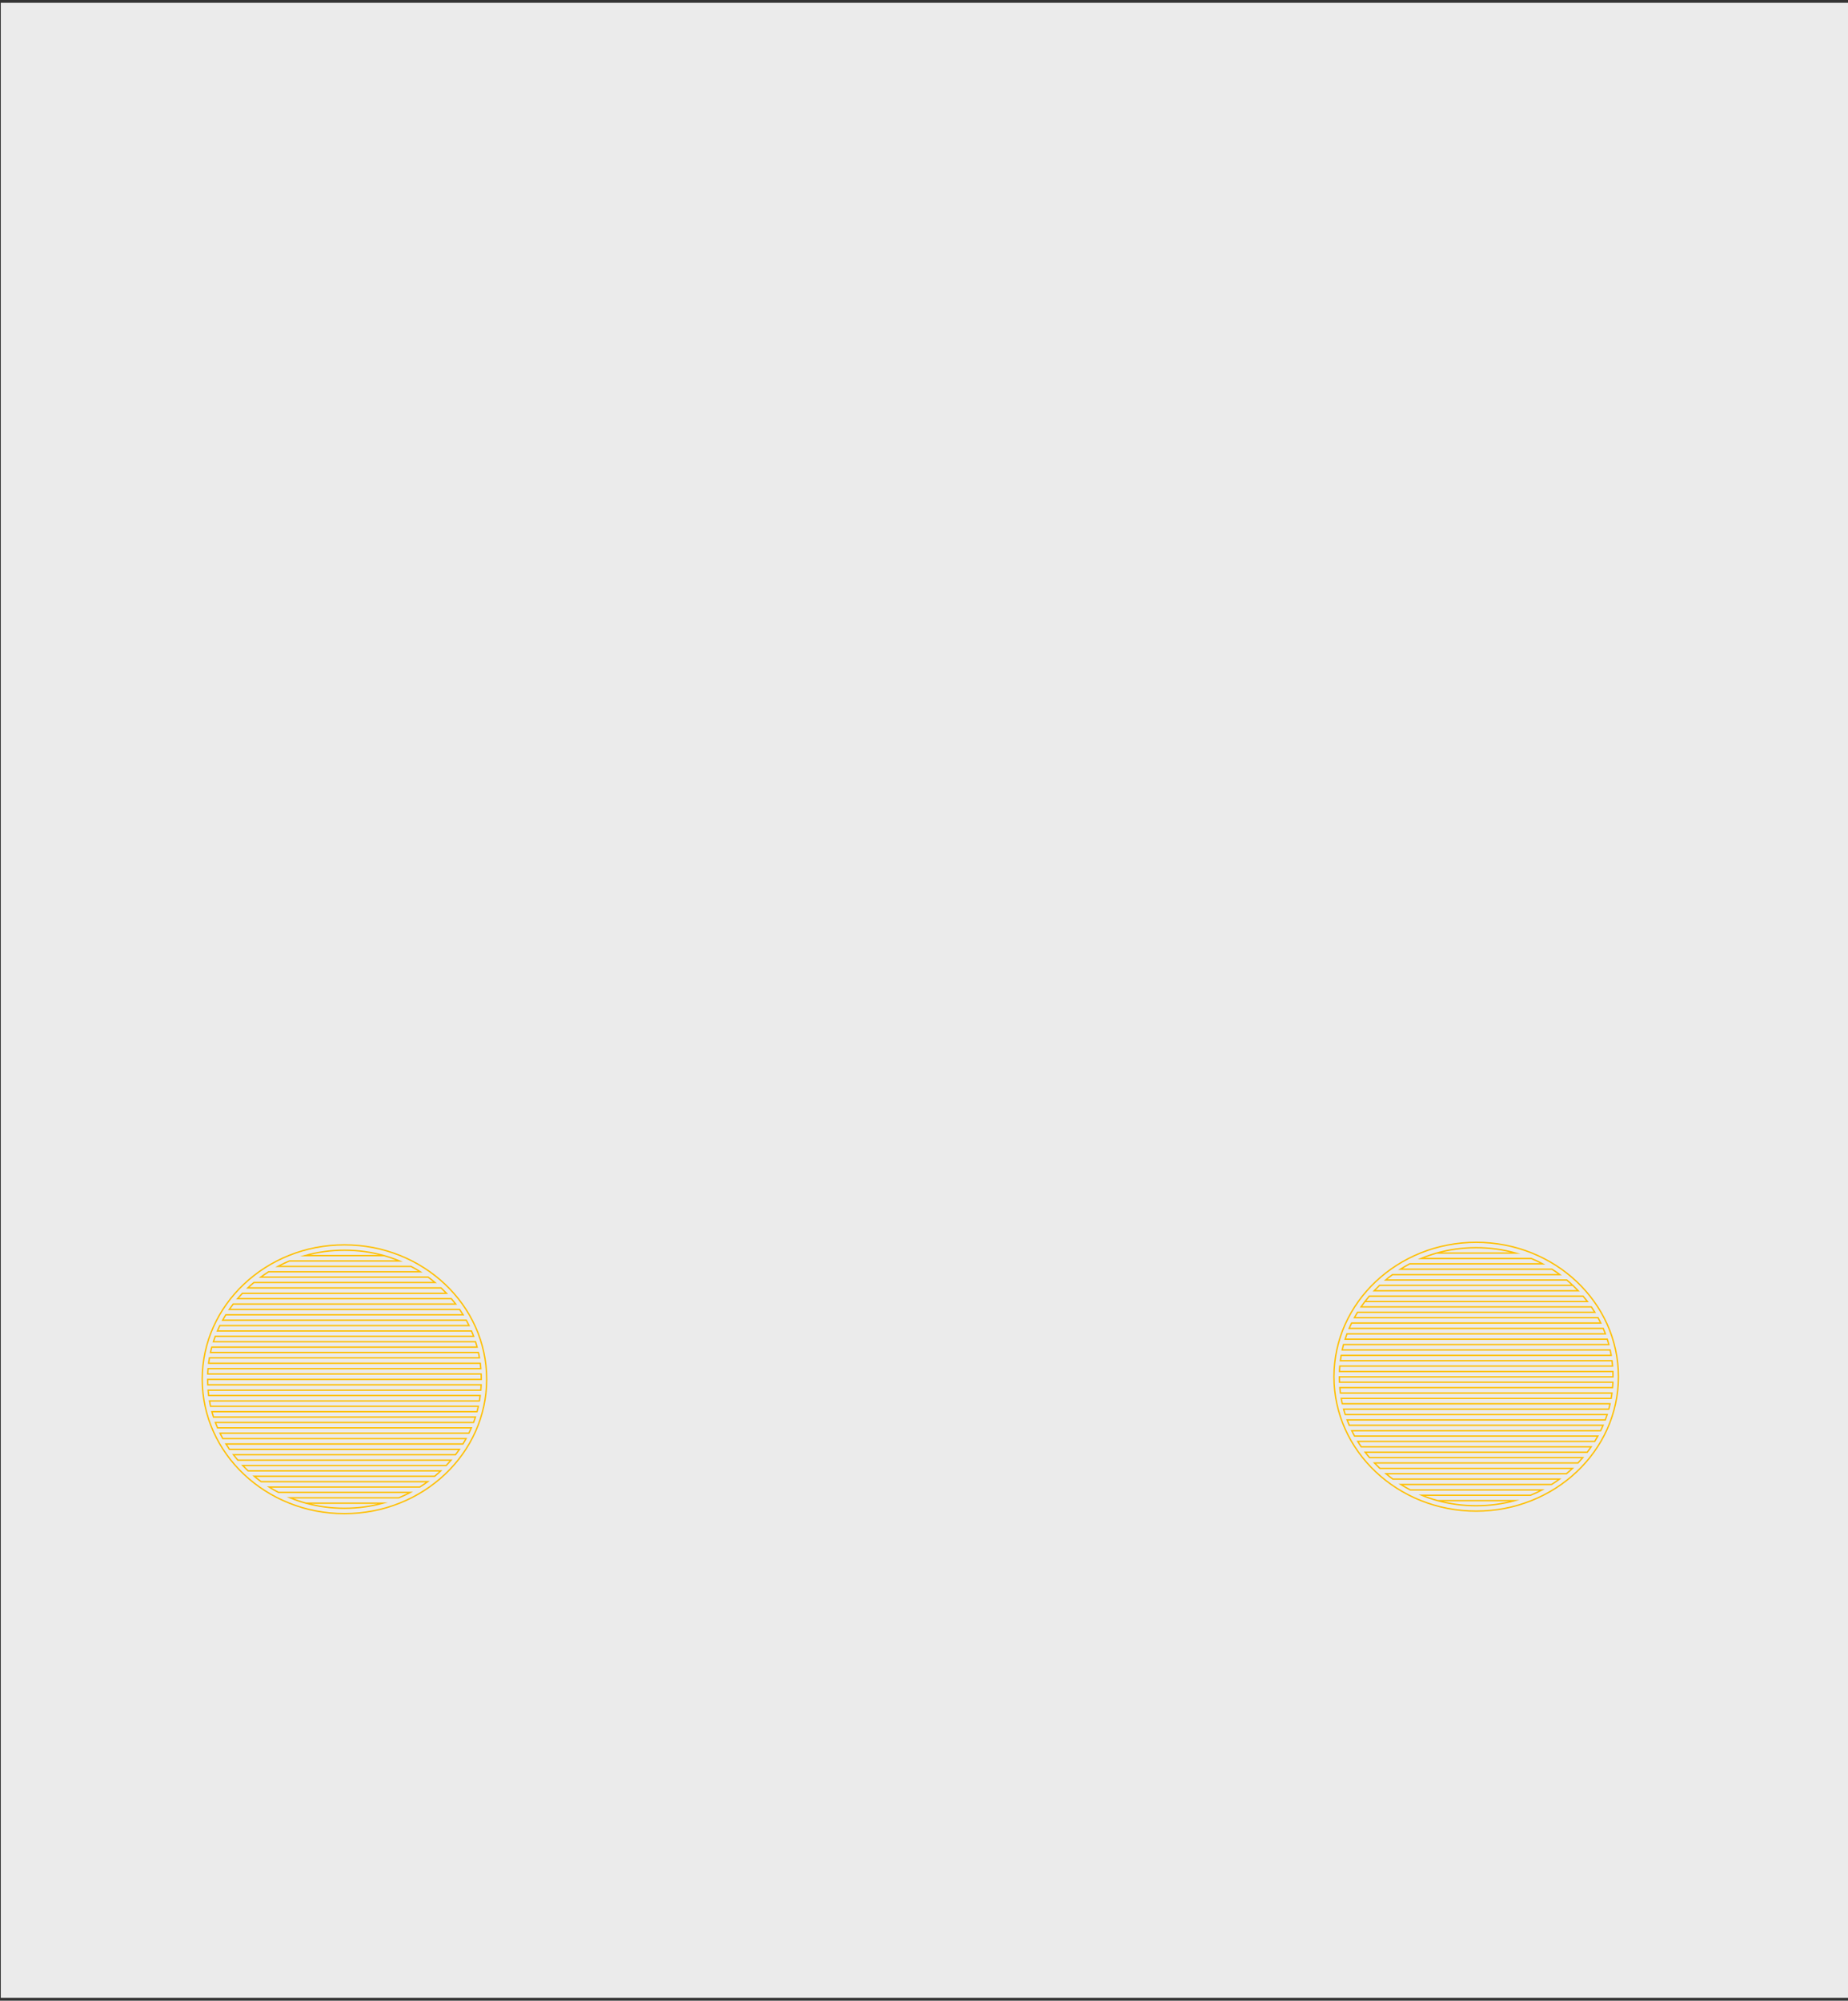 <?xml version="1.0" encoding="UTF-8" standalone="no"?>
<!DOCTYPE svg PUBLIC "-//W3C//DTD SVG 1.1//EN" "http://www.w3.org/Graphics/SVG/1.1/DTD/svg11.dtd">
<svg width="100%" height="100%" viewBox="0 0 1374 1487" version="1.1" xmlns="http://www.w3.org/2000/svg" xmlns:xlink="http://www.w3.org/1999/xlink" xml:space="preserve" xmlns:serif="http://www.serif.com/" style="fill-rule:evenodd;clip-rule:evenodd;stroke-miterlimit:10;">
    <rect x="0" y="0" width="1374" height="1487" fill="#333333" stroke="none"/>
    <rect x="0.584" y="2.062" width="1373.57" height="1482.77" style="fill:rgb(235,235,235);"/>
    <g>
        <g id="_-ffbf00" serif:id="#ffbf00">
            <path d="M1169.4,955.343C1169.46,955.398 1169.52,955.453 1169.58,955.508C1170.9,956.757 1172.19,958.035 1173.43,959.343L1021.68,959.343C1022.93,958.035 1024.21,956.757 1025.53,955.508C1025.59,955.453 1025.65,955.398 1025.71,955.343L1169.4,955.343C1167.94,953.966 1166.43,952.632 1164.89,951.343L1030.22,951.343C1031.87,949.957 1033.58,948.623 1035.32,947.343L1159.79,947.343C1157.89,945.944 1155.93,944.609 1153.93,943.343L1041.18,943.343C1043.43,941.923 1045.73,940.589 1048.09,939.343L1147.02,939.343C1144.26,937.886 1141.42,936.55 1138.51,935.343L1056.6,935.343C1060.33,933.795 1064.18,932.458 1068.14,931.343L1126.98,931.343C1117.71,928.732 1107.86,927.343 1097.56,927.343C1087.25,927.343 1077.4,928.732 1068.14,931.343" style="fill:none;fill-rule:nonzero;stroke:rgb(255,191,0);stroke-width:1px;"/>
            <path d="M1068.93,1115.34C1077.96,1117.81 1087.54,1119.12 1097.56,1119.12C1107.57,1119.12 1117.15,1117.81 1126.18,1115.34L1068.93,1115.34C1064.88,1114.24 1060.95,1112.9 1057.14,1111.34L1137.97,1111.34C1140.92,1110.14 1143.8,1108.8 1146.6,1107.34L1048.51,1107.34C1046.13,1106.1 1043.8,1104.76 1041.53,1103.34L1153.58,1103.34C1155.6,1102.08 1157.57,1100.74 1159.49,1099.34L1035.62,1099.34C1033.86,1098.06 1032.15,1096.73 1030.48,1095.34L1164.63,1095.34C1166.18,1094.05 1167.69,1092.72 1169.17,1091.34L1025.94,1091.34L1025.53,1090.96C1024.28,1089.78 1023.07,1088.57 1021.89,1087.34L1173.22,1087.34C1174.47,1086.04 1175.68,1084.7 1176.85,1083.34L1018.26,1083.34C1017.13,1082.04 1016.05,1080.7 1015,1079.34L1180.12,1079.34C1181.13,1078.03 1182.1,1076.7 1183.04,1075.34L1012.07,1075.34C1011.16,1074.03 1010.28,1072.7 1009.44,1071.34L1185.67,1071.34C1186.48,1070.03 1187.26,1068.69 1188.01,1067.34L1007.1,1067.34C1006.37,1066.03 1005.68,1064.69 1005.02,1063.34L1190.1,1063.34C1190.74,1062.03 1191.35,1060.69 1191.93,1059.34L1003.18,1059.34C1002.61,1058.02 1002.07,1056.69 1001.57,1055.34L1193.55,1055.34C1194.04,1054.02 1194.51,1052.69 1194.94,1051.34L1000.17,1051.34C999.746,1050.02 999.351,1048.69 998.986,1047.34L1196.12,1047.34C1196.48,1046.02 1196.81,1044.69 1197.11,1043.34L997.999,1043.34C997.705,1042.02 997.439,1040.69 997.203,1039.34L1197.91,1039.34C1198.14,1038.02 1198.34,1036.69 1198.52,1035.34L996.592,1035.34C996.42,1034.02 996.276,1032.69 996.16,1031.34L1198.95,1031.34C1199.06,1030.02 1199.15,1028.68 1199.21,1027.34L995.903,1027.34C995.845,1026.02 995.816,1024.68 995.814,1023.34L1199.3,1023.34L1199.3,1023.23C1199.3,1021.93 1199.27,1020.63 1199.22,1019.34L995.893,1019.34C995.948,1018 996.031,1016.67 996.142,1015.34L1198.97,1015.34C1198.86,1014 1198.72,1012.67 1198.55,1011.34L996.564,1011.34C996.736,1010 996.936,1008.67 997.165,1007.34L1197.95,1007.34C1197.71,1006 1197.45,1004.67 1197.16,1003.34L997.95,1003.34C998.246,1002 998.572,1000.66 998.926,999.343L1196.18,999.343C1195.82,997.997 1195.43,996.663 1195.01,995.343L1000.1,995.343C1000.53,993.996 1000.99,992.662 1001.48,991.343L1193.63,991.343C1193.13,989.995 1192.59,988.661 1192.03,987.343L1003.08,987.343C1003.66,985.994 1004.27,984.66 1004.91,983.343L1190.2,983.343C1189.55,981.992 1188.86,980.659 1188.13,979.343L1006.98,979.343C1007.72,977.991 1008.5,976.657 1009.31,975.343L1185.8,975.343C1184.97,973.989 1184.1,972.655 1183.2,971.343L1011.92,971.343C1012.85,969.987 1013.82,968.653 1014.83,967.343L1180.29,967.343C1179.24,965.984 1178.16,964.651 1177.04,963.343L1018.07,963.343C1016.95,964.651 1015.87,965.984 1014.83,967.343" style="fill:none;fill-rule:nonzero;stroke:rgb(255,191,0);stroke-width:1px;"/>
            <path d="M227.471,1117.22C236.501,1119.68 246.086,1121 256.097,1121C266.109,1121 275.693,1119.68 284.723,1117.22L227.471,1117.22C223.426,1116.11 219.492,1114.77 215.68,1113.22L296.515,1113.22C299.465,1112.01 302.342,1110.68 305.14,1109.22L207.054,1109.22C204.669,1107.97 202.341,1106.64 200.074,1105.22L312.121,1105.22C314.14,1103.95 316.112,1102.62 318.033,1101.22L194.162,1101.22C192.406,1099.94 190.693,1098.6 189.023,1097.22L323.172,1097.22C324.723,1095.93 326.237,1094.59 327.711,1093.22L184.484,1093.22L184.074,1092.83C182.826,1091.65 181.612,1090.45 180.432,1089.22L331.762,1089.22C333.013,1087.91 334.224,1086.58 335.395,1085.22L176.799,1085.22C175.674,1083.91 174.587,1082.58 173.537,1081.22L338.657,1081.22C339.67,1079.91 340.646,1078.57 341.586,1077.22L170.609,1077.22C169.7,1075.9 168.825,1074.57 167.985,1073.22L344.209,1073.22C345.024,1071.9 345.806,1070.57 346.553,1069.22L165.641,1069.22C164.914,1067.9 164.219,1066.57 163.558,1065.22L348.637,1065.22C349.282,1063.9 349.896,1062.57 350.477,1061.22L161.717,1061.22C161.149,1059.9 160.612,1058.57 160.107,1057.22L352.088,1057.22C352.583,1055.9 353.048,1054.56 353.481,1053.22L158.714,1053.22C158.288,1051.9 157.893,1050.56 157.528,1049.22L354.667,1049.22C355.025,1047.89 355.354,1046.56 355.654,1045.22L156.541,1045.22C156.247,1043.89 155.981,1042.56 155.745,1041.22L356.449,1041.22C356.682,1039.89 356.885,1038.56 357.06,1037.22L155.134,1037.22C154.962,1035.89 154.818,1034.56 154.702,1033.22L357.492,1033.22C357.606,1031.89 357.692,1030.56 357.75,1029.22L154.445,1029.22C154.387,1027.89 154.358,1026.56 154.356,1025.22L357.838,1025.22L357.838,1025.11C357.838,1023.8 357.812,1022.5 357.759,1021.22L154.435,1021.22C154.49,1019.87 154.573,1018.54 154.684,1017.22L357.511,1017.22C357.399,1015.87 357.258,1014.54 357.089,1013.22L155.106,1013.22C155.278,1011.87 155.478,1010.54 155.707,1009.22L356.488,1009.22C356.255,1007.87 355.993,1006.54 355.702,1005.22L156.492,1005.22C156.788,1003.87 157.114,1002.54 157.468,1001.22L354.726,1001.22C354.365,999.871 353.973,998.537 353.552,997.217L158.643,997.217C159.073,995.87 159.533,994.536 160.024,993.217L352.17,993.217C351.669,991.869 351.136,990.535 350.572,989.217L161.623,989.217C162.2,987.868 162.809,986.534 163.45,985.217L348.745,985.217C348.088,983.866 347.397,982.533 346.675,981.217L165.52,981.217C166.262,979.865 167.039,978.531 167.849,977.217L344.346,977.217C343.511,975.863 342.642,974.529 341.738,973.217L170.457,973.217C171.391,971.861 172.361,970.527 173.368,969.217L338.827,969.217C337.784,967.859 336.703,966.525 335.584,965.217L176.61,965.217C177.774,963.856 178.978,962.522 180.222,961.217L331.973,961.217C330.728,959.91 329.443,958.631 328.121,957.382L327.946,957.217L184.249,957.217C185.714,955.84 187.217,954.506 188.759,953.217L323.436,953.217C321.778,951.831 320.077,950.497 318.334,949.217L193.86,949.217C195.766,947.818 197.721,946.483 199.724,945.217L312.471,945.217C310.226,943.797 307.921,942.463 305.56,941.217L206.634,941.217C209.396,939.76 212.234,938.425 215.145,937.217L297.05,937.217C293.321,935.67 289.473,934.332 285.517,933.217L226.678,933.217C235.939,930.606 245.792,929.217 256.097,929.217C266.403,929.217 276.256,930.606 285.517,933.217" style="fill:none;fill-rule:nonzero;stroke:rgb(255,191,0);stroke-width:1px;"/>
            <path d="M1097.56,1123.12C1155.95,1123.12 1203.3,1078.4 1203.3,1023.23C1203.3,968.065 1155.95,923.343 1097.56,923.343C1039.16,923.343 991.814,968.065 991.814,1023.23C991.814,1078.4 1039.16,1123.12 1097.56,1123.12Z" style="fill:none;stroke:rgb(255,191,0);stroke-width:1px;stroke-linejoin:round;stroke-miterlimit:2;"/>
            <path d="M256.097,1125C314.496,1125 361.838,1080.27 361.838,1025.11C361.838,969.939 314.496,925.217 256.097,925.217C197.698,925.217 150.356,969.939 150.356,1025.11C150.356,1080.27 197.698,1125 256.097,1125Z" style="fill:none;stroke:rgb(255,191,0);stroke-width:1px;stroke-linejoin:round;stroke-miterlimit:2;"/>
        </g>
    </g>
</svg>

